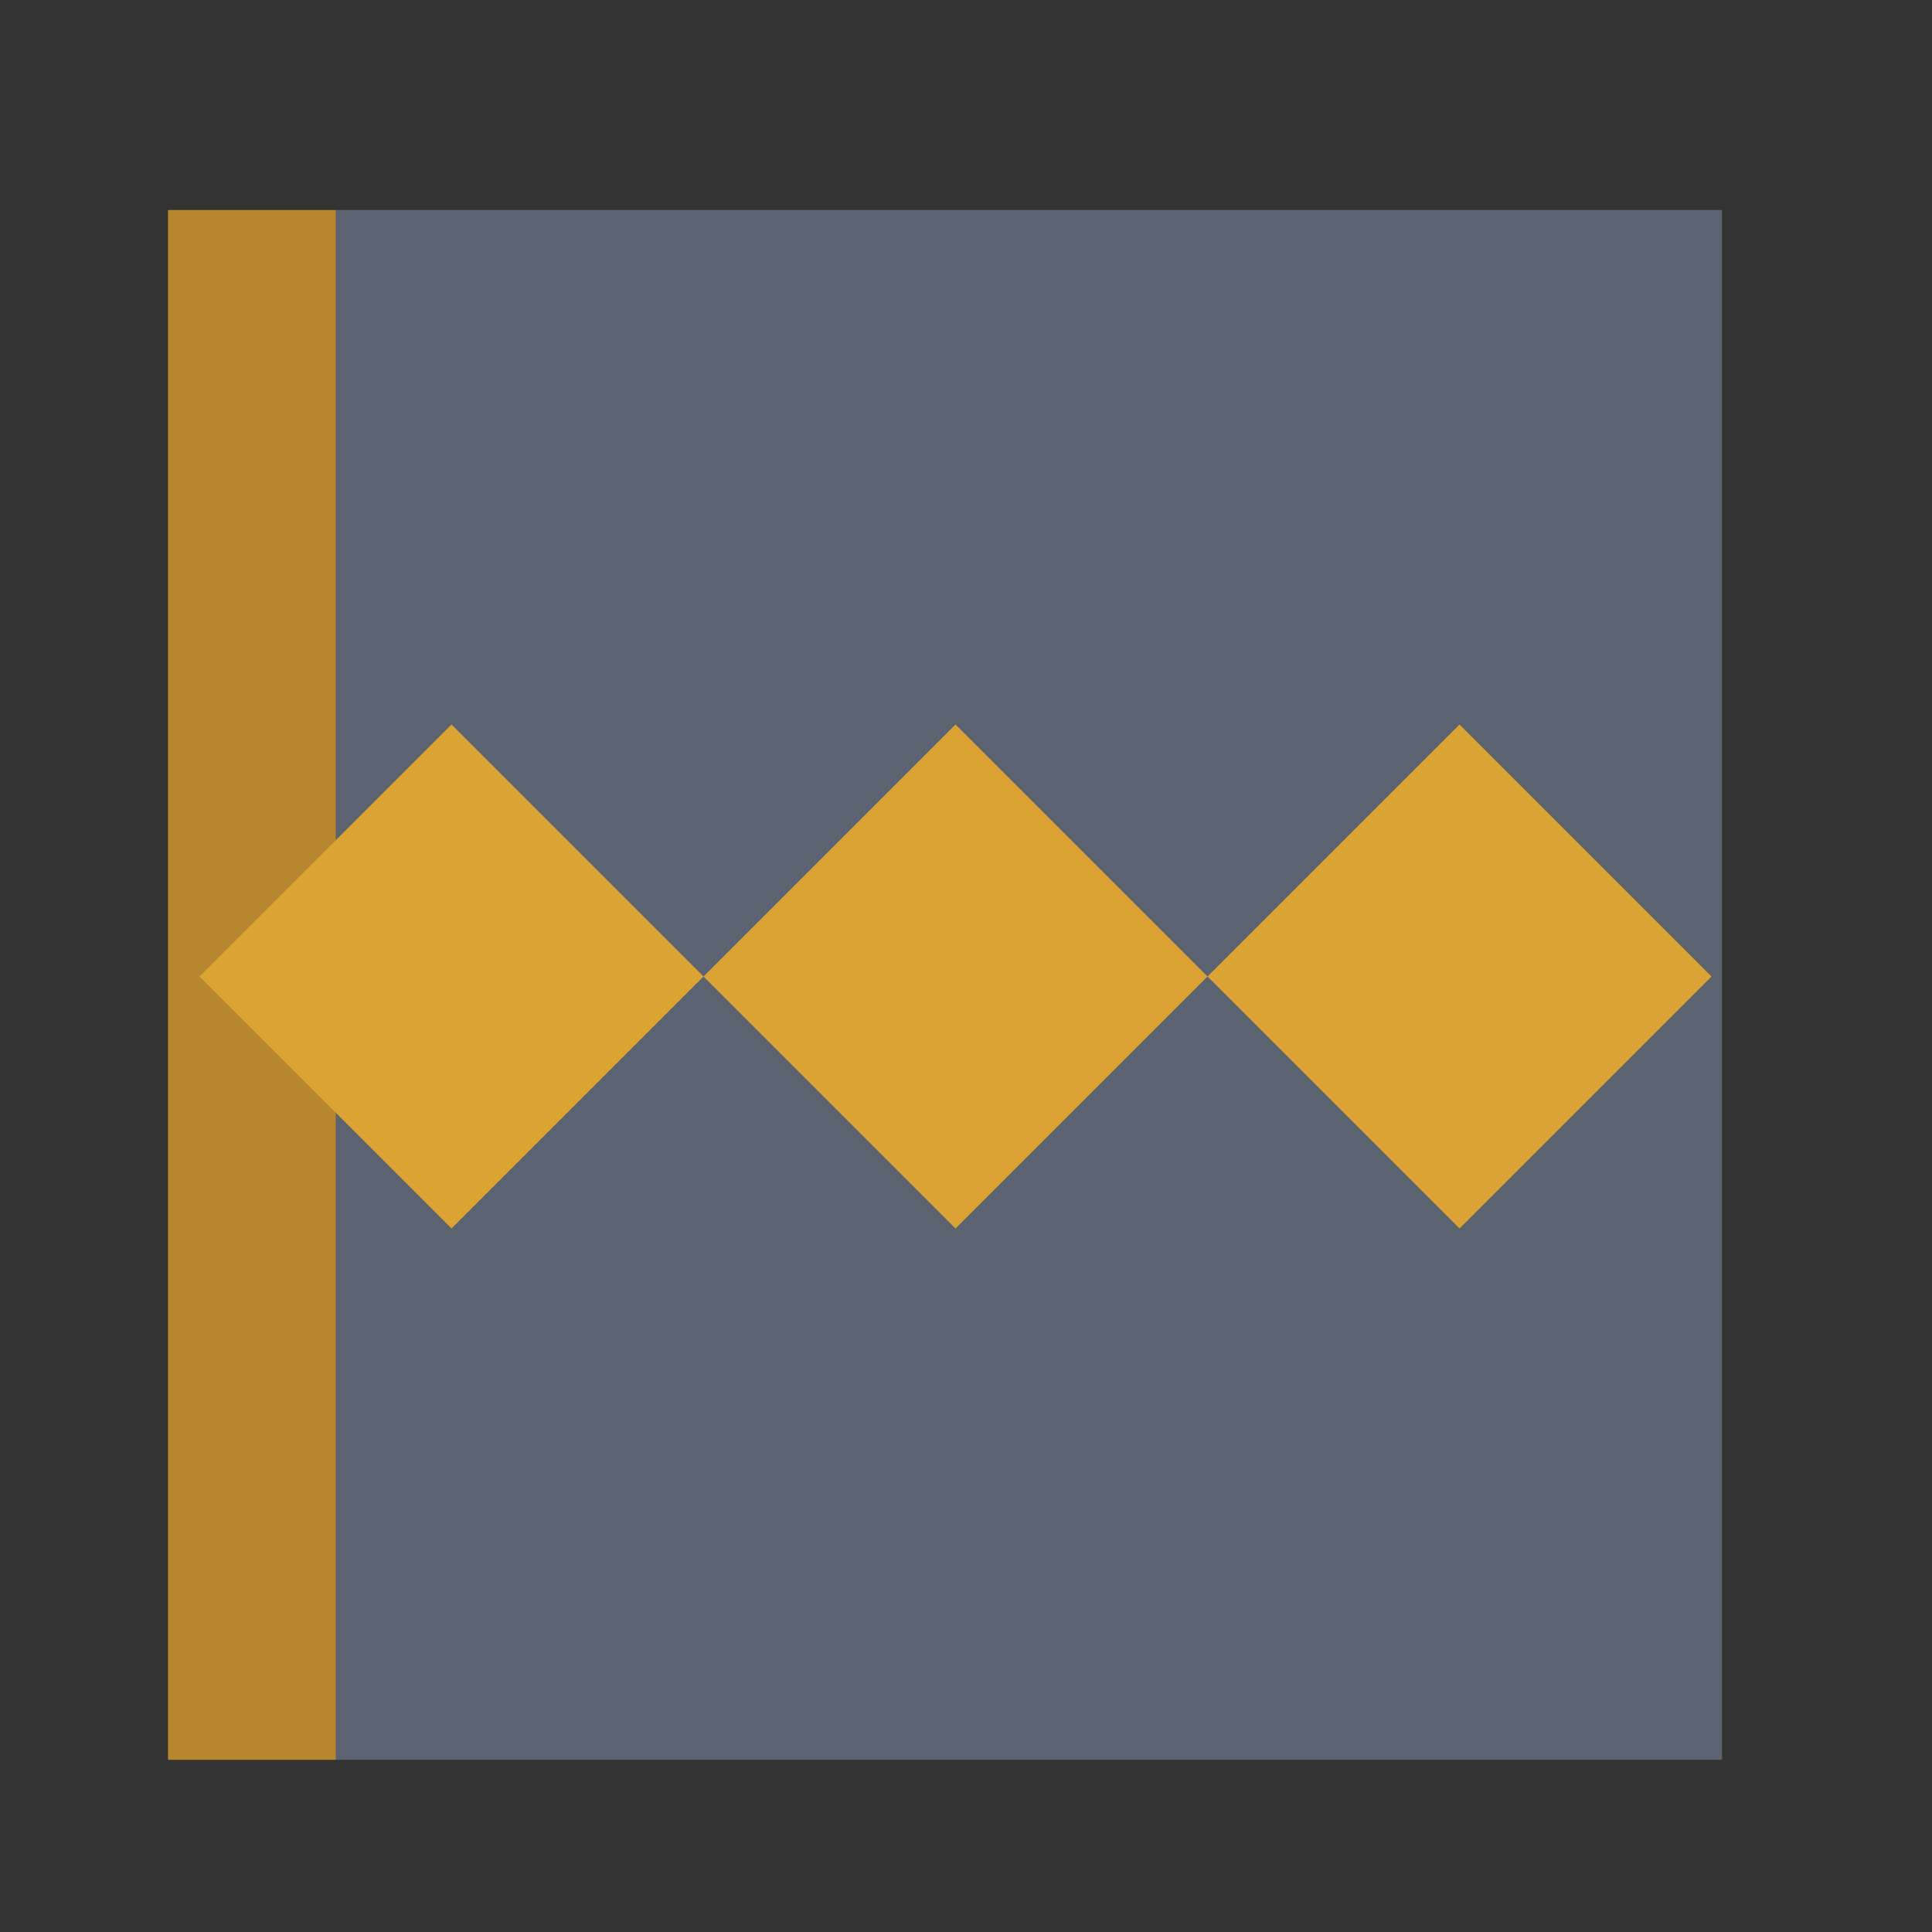 
<svg xmlns="http://www.w3.org/2000/svg" version="1.1" xmlns:xlink="http://www.w3.org/1999/xlink" preserveAspectRatio="none" x="0px" y="0px" width="46px" height="46px" viewBox="0 0 46 46">
<rect x="0" y="0" width="46" height="46" fill="#333333" stroke="none"/>
<defs>
<g id="Layer0_0_FILL">
<path fill="#B6872D" stroke="none" d="
M 4 41.9
L 8 41.9 8 5 4 5 4 41.9 Z"/>

<path fill="#5C6370" stroke="none" d="
M 41 41.9
L 41 5 8 5 8 41.9 41 41.9 Z"/>

<path fill="#FFFFFF" stroke="none" d="
M 87 41.9
L 87 5 50 5 50 41.9 87 41.9 Z"/>
</g>

<g id="Layer0_1_FILL">
<path fill="#DBA234" stroke="none" d="
M 10.75 17.25
L 4.75 23.25 10.75 29.25 16.75 23.25 10.75 17.25
M 34.75 17.25
L 28.75 23.25 34.75 29.25 40.75 23.25 34.75 17.25
M 28.75 23.25
L 22.75 17.25 16.75 23.25 22.75 29.25 28.75 23.25 Z"/>
</g>
</defs>

<g transform="matrix( 1, 0, 0, 1, 0,0) ">
<use xlink:href="#Layer0_0_FILL"/>
</g>

<g transform="matrix( 1, 0, 0, 1, 0,0) ">
<use xlink:href="#Layer0_1_FILL"/>
</g>
</svg>
